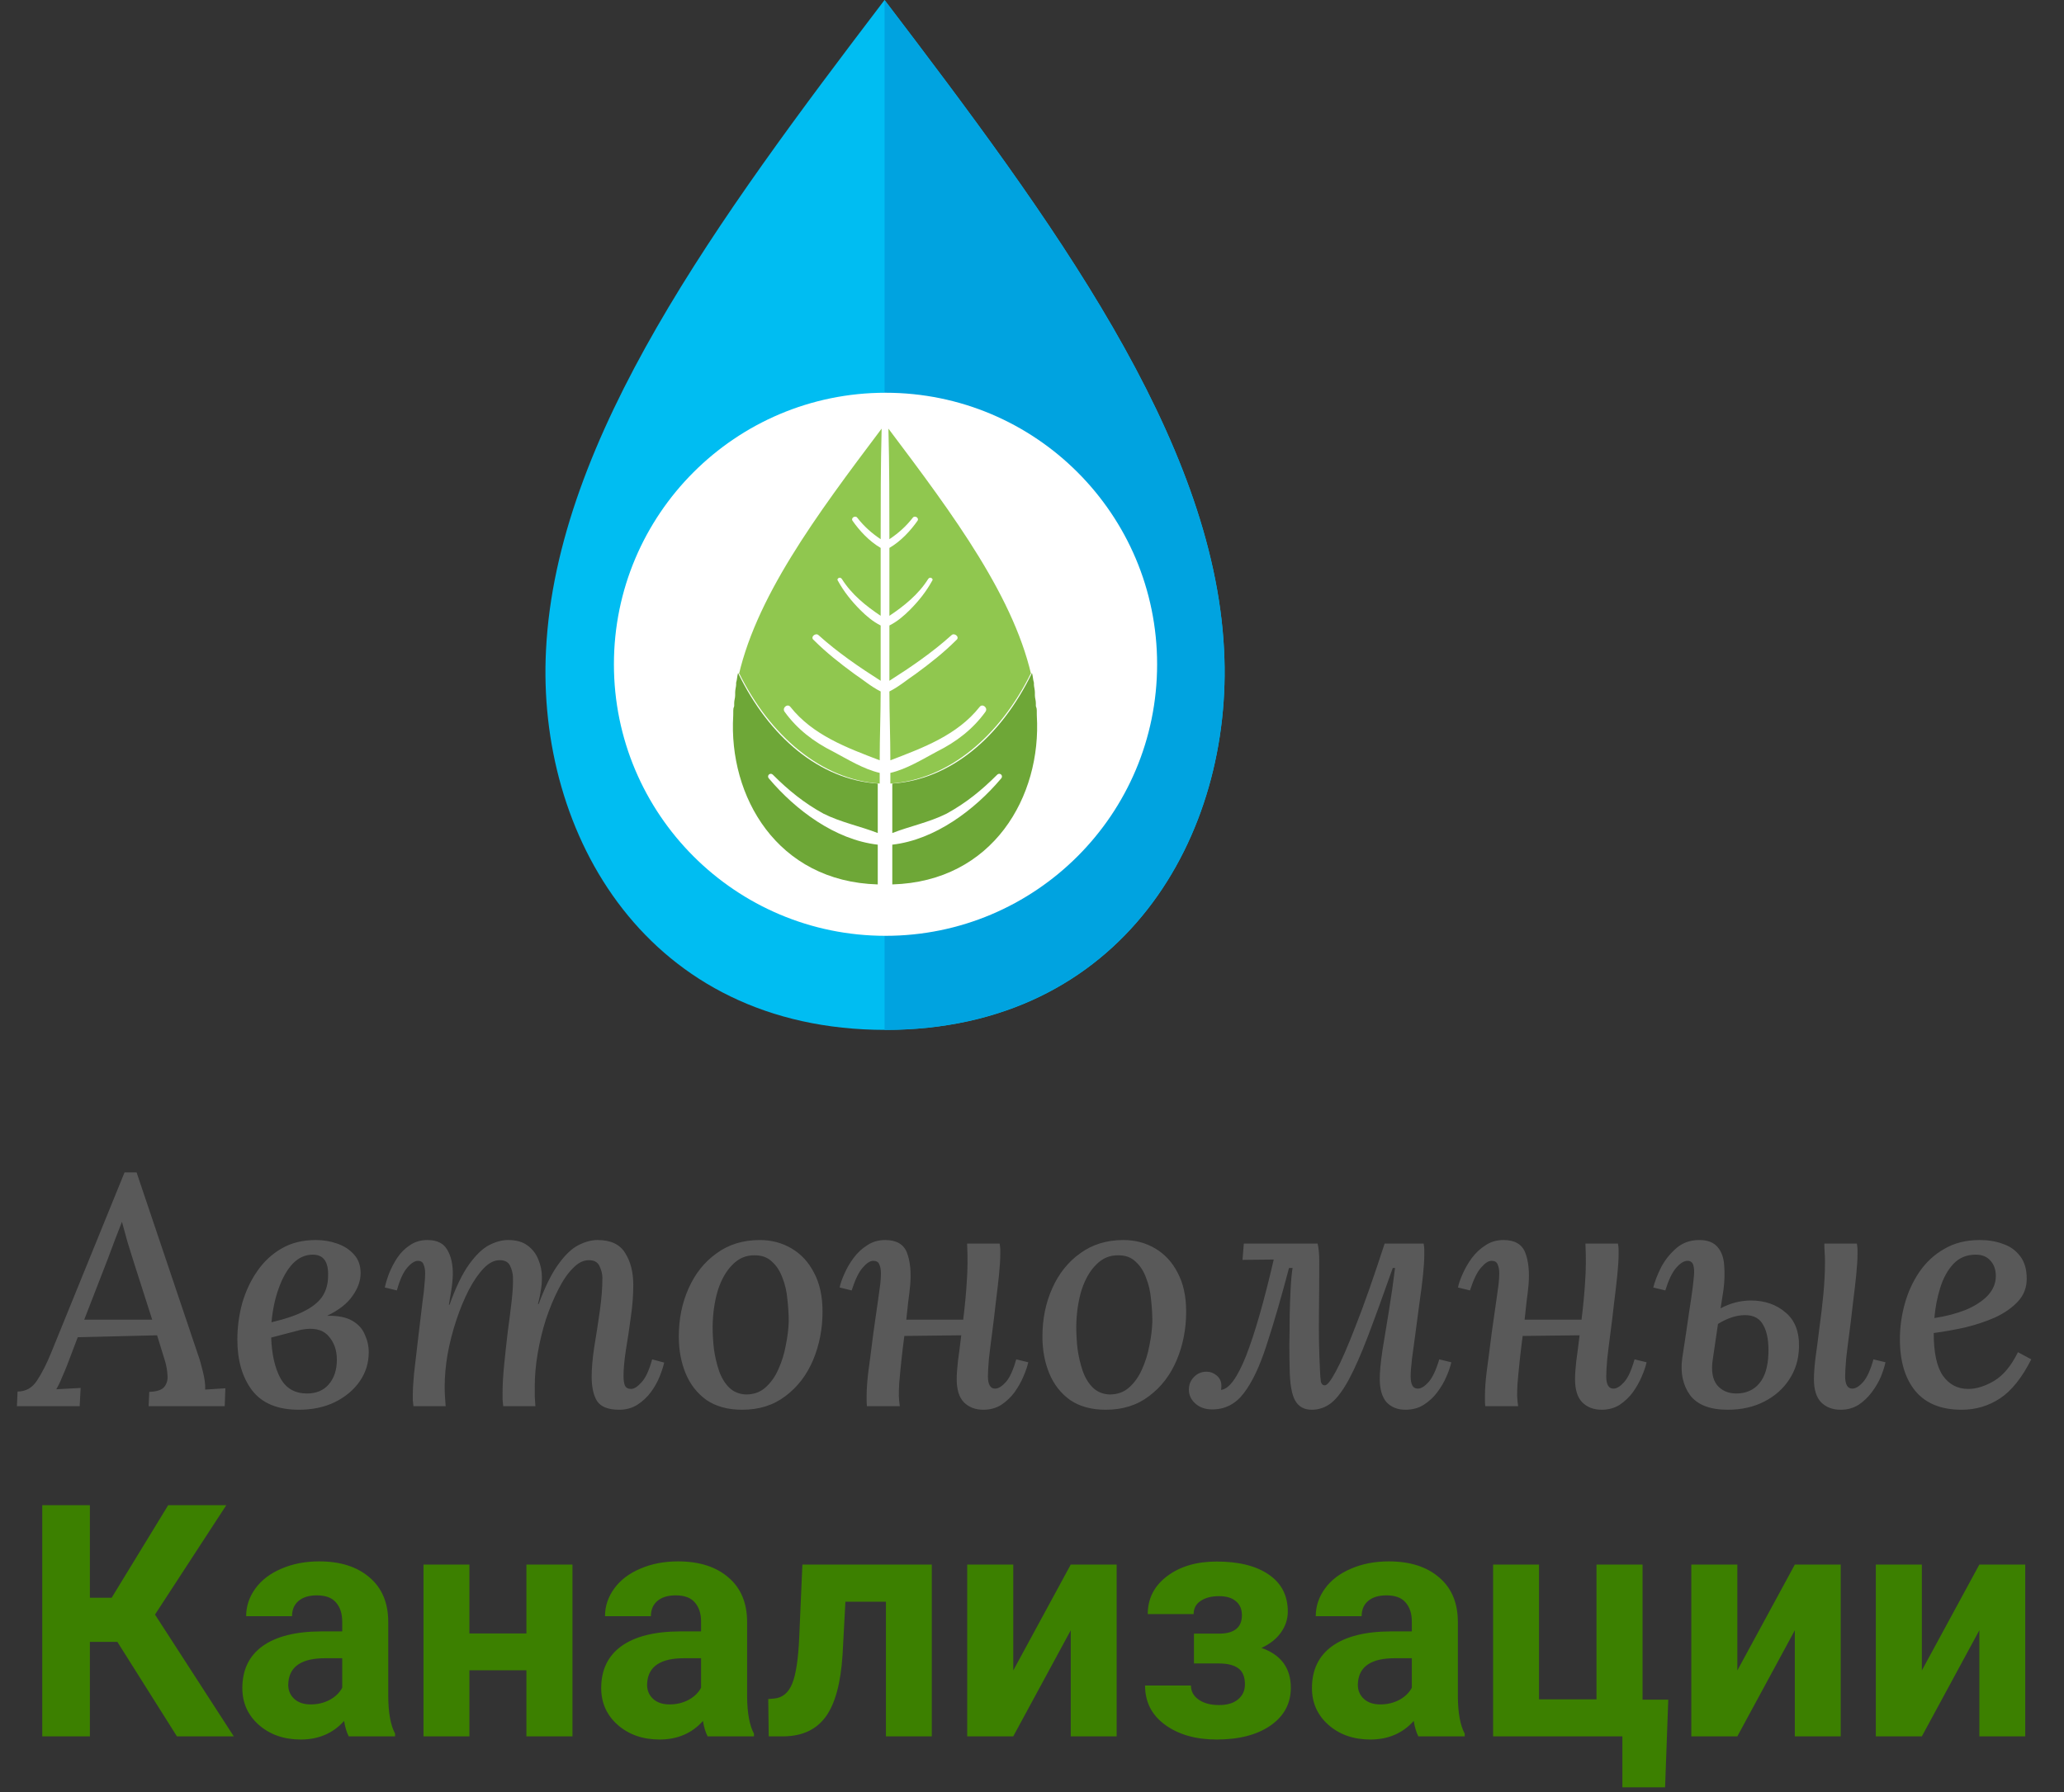 <svg width="175" height="152" viewBox="0 0 175 152" fill="none" xmlns="http://www.w3.org/2000/svg">
<rect x="0" y="0" width="175" height="152" fill="#333333" stroke="none"/>
<path d="M11.581 99.425L16.792 114.893C16.921 115.242 17.058 115.72 17.205 116.327C17.352 116.915 17.417 117.421 17.398 117.843L19.108 117.733L19.053 119.25H12.601L12.656 118.036C13.281 118.018 13.704 117.88 13.924 117.623C14.145 117.347 14.237 117.016 14.2 116.63C14.182 116.244 14.117 115.858 14.007 115.472L13.318 113.239L6.59 113.404L5.68 115.803C5.533 116.171 5.386 116.52 5.239 116.851C5.11 117.182 4.954 117.503 4.77 117.816L6.838 117.705L6.755 119.25H1.434L1.489 118.009C2.187 118.009 2.739 117.696 3.143 117.071C3.566 116.428 3.97 115.628 4.356 114.672L10.56 99.425H11.581ZM10.34 103.616C10.174 104.057 9.981 104.553 9.761 105.105C9.559 105.656 9.338 106.244 9.099 106.869L7.141 111.915H12.904L11.36 107.09C11.176 106.502 10.992 105.913 10.809 105.325C10.643 104.719 10.487 104.149 10.34 103.616ZM25.336 119.553C23.535 119.553 22.211 119.001 21.366 117.898C20.538 116.796 20.125 115.362 20.125 113.597C20.125 112.549 20.263 111.52 20.538 110.509C20.833 109.498 21.255 108.597 21.807 107.807C22.358 106.998 23.048 106.355 23.875 105.877C24.702 105.399 25.667 105.16 26.77 105.16C27.413 105.16 28.02 105.261 28.59 105.463C29.178 105.665 29.656 105.978 30.024 106.401C30.391 106.805 30.575 107.329 30.575 107.972C30.575 108.616 30.345 109.259 29.886 109.902C29.445 110.546 28.728 111.106 27.735 111.584C28.636 111.566 29.343 111.704 29.858 111.998C30.373 112.292 30.731 112.687 30.933 113.183C31.154 113.661 31.264 114.158 31.264 114.672C31.264 115.592 31.007 116.419 30.492 117.154C29.978 117.889 29.27 118.477 28.369 118.919C27.487 119.341 26.476 119.553 25.336 119.553ZM23.02 112.136C24.252 111.842 25.207 111.511 25.888 111.143C26.586 110.775 27.082 110.353 27.377 109.875C27.671 109.397 27.818 108.836 27.818 108.193C27.855 106.998 27.422 106.401 26.522 106.401C25.878 106.401 25.309 106.658 24.812 107.173C24.334 107.687 23.939 108.386 23.627 109.268C23.314 110.132 23.112 111.088 23.02 112.136ZM22.992 113.432C23.048 114.884 23.314 116.042 23.792 116.906C24.27 117.751 25.015 118.174 26.026 118.174C26.816 118.174 27.432 117.917 27.873 117.402C28.332 116.869 28.562 116.171 28.562 115.307C28.562 114.479 28.314 113.799 27.818 113.266C27.321 112.733 26.559 112.568 25.529 112.77L22.992 113.432ZM52.508 119.553C51.589 119.553 50.964 119.314 50.633 118.836C50.321 118.34 50.165 117.641 50.165 116.74C50.165 116.042 50.238 115.205 50.385 114.231C50.551 113.239 50.707 112.228 50.854 111.198C51.001 110.15 51.075 109.213 51.075 108.386C51.075 108.037 50.992 107.696 50.827 107.366C50.679 107.035 50.376 106.869 49.917 106.869C49.457 106.869 49.007 107.099 48.566 107.559C48.124 108 47.711 108.606 47.325 109.378C46.939 110.132 46.59 110.978 46.277 111.915C45.983 112.853 45.753 113.808 45.588 114.783C45.422 115.757 45.34 116.685 45.34 117.568C45.34 117.843 45.34 118.128 45.34 118.422C45.358 118.698 45.376 118.974 45.395 119.25H42.665C42.647 119.029 42.628 118.836 42.61 118.67C42.61 118.487 42.61 118.312 42.61 118.147C42.61 117.43 42.656 116.621 42.748 115.72C42.84 114.801 42.941 113.873 43.051 112.935C43.18 111.998 43.29 111.125 43.382 110.316C43.474 109.507 43.511 108.836 43.492 108.303C43.474 107.954 43.391 107.632 43.244 107.338C43.097 107.026 42.803 106.869 42.362 106.869C41.902 106.869 41.452 107.099 41.011 107.559C40.569 108.018 40.147 108.634 39.742 109.406C39.356 110.16 39.007 111.005 38.694 111.943C38.382 112.88 38.134 113.845 37.95 114.838C37.785 115.812 37.702 116.74 37.702 117.623C37.702 117.88 37.711 118.156 37.729 118.45C37.748 118.744 37.766 119.011 37.785 119.25H35.055C35.036 119.029 35.018 118.863 35 118.753C35 118.625 35 118.487 35 118.34C35 117.843 35.036 117.209 35.11 116.437C35.202 115.665 35.331 114.562 35.496 113.128C35.643 111.933 35.753 111.014 35.827 110.371C35.919 109.728 35.974 109.241 35.992 108.91C36.029 108.56 36.047 108.257 36.047 108C36.047 107.687 36.002 107.43 35.91 107.228C35.836 107.026 35.68 106.924 35.441 106.924C35.165 106.924 34.862 107.117 34.531 107.503C34.2 107.871 33.906 108.514 33.649 109.434L32.628 109.185C32.702 108.836 32.821 108.441 32.987 108C33.171 107.54 33.4 107.099 33.676 106.676C33.97 106.235 34.329 105.877 34.752 105.601C35.174 105.307 35.671 105.16 36.24 105.16C37.049 105.16 37.61 105.435 37.922 105.987C38.253 106.538 38.41 107.255 38.391 108.138C38.373 108.616 38.327 109.066 38.253 109.489C38.18 109.893 38.115 110.279 38.06 110.647H38.115C38.648 109.158 39.2 108.018 39.77 107.228C40.34 106.437 40.9 105.895 41.452 105.601C42.022 105.307 42.564 105.16 43.078 105.16C43.777 105.16 44.328 105.316 44.733 105.628C45.156 105.941 45.459 106.336 45.643 106.814C45.845 107.292 45.946 107.788 45.946 108.303C45.946 108.707 45.919 109.066 45.863 109.378C45.827 109.673 45.744 110.077 45.615 110.592H45.67C46.222 109.103 46.782 107.972 47.352 107.2C47.922 106.41 48.483 105.877 49.034 105.601C49.604 105.307 50.146 105.16 50.661 105.16C51.782 105.16 52.564 105.527 53.005 106.263C53.464 106.98 53.694 107.88 53.694 108.965C53.694 109.866 53.62 110.803 53.474 111.777C53.345 112.751 53.207 113.671 53.06 114.535C52.931 115.398 52.867 116.115 52.867 116.685C52.867 117.016 52.904 117.283 52.977 117.485C53.069 117.687 53.244 117.788 53.501 117.788C53.758 117.788 54.053 117.604 54.383 117.237C54.733 116.869 55.036 116.216 55.293 115.279L56.313 115.555C56.24 115.886 56.111 116.281 55.928 116.74C55.744 117.2 55.495 117.641 55.183 118.064C54.87 118.487 54.484 118.845 54.025 119.139C53.584 119.415 53.078 119.553 52.508 119.553ZM64.419 105.16C65.411 105.16 66.312 105.399 67.121 105.877C67.93 106.355 68.564 107.044 69.023 107.945C69.501 108.845 69.74 109.939 69.74 111.226C69.74 112.696 69.474 114.066 68.941 115.334C68.407 116.603 67.626 117.623 66.597 118.395C65.586 119.167 64.364 119.553 62.93 119.553C61.717 119.553 60.706 119.277 59.897 118.726C59.106 118.156 58.518 117.402 58.132 116.465C57.746 115.527 57.553 114.489 57.553 113.349C57.553 111.86 57.829 110.5 58.38 109.268C58.932 108.018 59.722 107.026 60.751 106.29C61.781 105.537 63.003 105.16 64.419 105.16ZM64.005 106.456C63.27 106.437 62.636 106.704 62.102 107.255C61.569 107.788 61.156 108.514 60.862 109.434C60.586 110.353 60.439 111.373 60.421 112.494C60.421 113.101 60.457 113.735 60.531 114.397C60.623 115.058 60.77 115.683 60.972 116.272C61.174 116.841 61.459 117.31 61.827 117.678C62.213 118.045 62.691 118.239 63.261 118.257C63.904 118.257 64.446 118.064 64.887 117.678C65.347 117.273 65.715 116.759 65.99 116.134C66.284 115.49 66.496 114.81 66.624 114.093C66.772 113.376 66.854 112.706 66.873 112.081C66.873 111.474 66.836 110.849 66.762 110.206C66.707 109.544 66.569 108.937 66.349 108.386C66.147 107.816 65.852 107.356 65.466 107.007C65.099 106.64 64.612 106.456 64.005 106.456ZM83.376 119.553C82.696 119.553 82.145 119.341 81.722 118.919C81.318 118.496 81.115 117.843 81.115 116.961C81.115 116.557 81.152 116.033 81.226 115.389C81.318 114.728 81.41 114.011 81.502 113.239L76.676 113.294C76.584 113.974 76.502 114.663 76.428 115.362C76.355 116.042 76.29 116.713 76.235 117.375C76.217 117.742 76.208 118.082 76.208 118.395C76.226 118.707 76.254 118.992 76.29 119.25H73.505C73.487 119.066 73.478 118.909 73.478 118.781C73.478 118.634 73.478 118.487 73.478 118.34C73.478 117.825 73.524 117.172 73.616 116.382C73.726 115.592 73.873 114.461 74.057 112.99C74.222 111.814 74.351 110.913 74.443 110.288C74.535 109.663 74.599 109.195 74.636 108.882C74.673 108.551 74.691 108.257 74.691 108C74.691 107.687 74.645 107.43 74.553 107.228C74.48 107.026 74.305 106.924 74.029 106.924C73.772 106.924 73.478 107.117 73.147 107.503C72.816 107.871 72.504 108.514 72.21 109.434L71.189 109.185C71.263 108.836 71.401 108.441 71.603 108C71.805 107.54 72.062 107.099 72.375 106.676C72.706 106.235 73.092 105.877 73.533 105.601C73.974 105.307 74.48 105.16 75.049 105.16C76.005 105.16 76.621 105.518 76.897 106.235C77.173 106.952 77.264 107.862 77.173 108.965C77.136 109.388 77.081 109.856 77.007 110.371C76.952 110.867 76.897 111.382 76.842 111.915H81.667C81.814 110.72 81.915 109.645 81.97 108.689C82.044 107.715 82.053 106.64 81.998 105.463H84.755C84.792 105.665 84.81 105.831 84.81 105.959C84.81 106.088 84.81 106.226 84.81 106.373C84.81 106.814 84.774 107.402 84.7 108.138C84.626 108.855 84.535 109.645 84.424 110.509C84.332 111.354 84.231 112.191 84.121 113.018C84.011 113.845 83.919 114.59 83.845 115.251C83.79 115.913 83.763 116.4 83.763 116.713C83.763 117.411 83.965 117.761 84.369 117.761C84.645 117.761 84.948 117.577 85.279 117.209C85.61 116.841 85.904 116.198 86.161 115.279L87.182 115.527C87.108 115.876 86.97 116.281 86.768 116.74C86.584 117.182 86.336 117.623 86.023 118.064C85.711 118.487 85.334 118.845 84.893 119.139C84.452 119.415 83.946 119.553 83.376 119.553ZM95.25 105.16C96.242 105.16 97.143 105.399 97.952 105.877C98.761 106.355 99.395 107.044 99.854 107.945C100.332 108.845 100.571 109.939 100.571 111.226C100.571 112.696 100.305 114.066 99.772 115.334C99.239 116.603 98.457 117.623 97.428 118.395C96.417 119.167 95.195 119.553 93.761 119.553C92.547 119.553 91.537 119.277 90.728 118.726C89.937 118.156 89.349 117.402 88.963 116.465C88.577 115.527 88.384 114.489 88.384 113.349C88.384 111.86 88.66 110.5 89.211 109.268C89.763 108.018 90.553 107.026 91.582 106.29C92.612 105.537 93.834 105.16 95.25 105.16ZM94.836 106.456C94.101 106.437 93.467 106.704 92.934 107.255C92.4 107.788 91.987 108.514 91.693 109.434C91.417 110.353 91.27 111.373 91.252 112.494C91.252 113.101 91.288 113.735 91.362 114.397C91.454 115.058 91.601 115.683 91.803 116.272C92.005 116.841 92.29 117.31 92.658 117.678C93.044 118.045 93.522 118.239 94.092 118.257C94.735 118.257 95.277 118.064 95.718 117.678C96.178 117.273 96.546 116.759 96.821 116.134C97.115 115.49 97.327 114.81 97.456 114.093C97.603 113.376 97.685 112.706 97.704 112.081C97.704 111.474 97.667 110.849 97.593 110.206C97.538 109.544 97.4 108.937 97.18 108.386C96.978 107.816 96.683 107.356 96.297 107.007C95.93 106.64 95.443 106.456 94.836 106.456ZM102.785 119.525C102.197 119.525 101.719 119.36 101.351 119.029C100.983 118.698 100.8 118.303 100.8 117.843C100.8 117.439 100.937 117.09 101.213 116.796C101.507 116.483 101.866 116.327 102.289 116.327C102.619 116.327 102.914 116.437 103.171 116.658C103.428 116.878 103.557 117.163 103.557 117.512C103.557 117.641 103.548 117.761 103.529 117.871C104.209 117.797 104.917 116.832 105.652 114.976C106.388 113.101 107.169 110.38 107.996 106.814L105.349 106.842L105.459 105.463H111.718C111.81 105.867 111.856 106.364 111.856 106.952C111.856 108.496 111.847 110.031 111.829 111.557C111.81 113.082 111.838 114.59 111.911 116.079C111.93 116.593 111.957 116.961 111.994 117.182C112.049 117.384 112.16 117.485 112.325 117.485C112.527 117.485 112.84 117.09 113.263 116.299C113.704 115.49 114.264 114.204 114.944 112.439C115.643 110.674 116.461 108.349 117.398 105.463H120.707C120.744 105.665 120.762 105.831 120.762 105.959C120.762 106.088 120.762 106.226 120.762 106.373C120.762 106.814 120.726 107.402 120.652 108.138C120.579 108.855 120.477 109.645 120.349 110.509C120.238 111.354 120.128 112.191 120.018 113.018C119.908 113.845 119.807 114.59 119.715 115.251C119.641 115.913 119.604 116.4 119.604 116.713C119.604 117.044 119.65 117.301 119.742 117.485C119.834 117.669 119.99 117.761 120.211 117.761C120.487 117.761 120.79 117.577 121.121 117.209C121.452 116.841 121.755 116.198 122.031 115.279L123.051 115.527C122.977 115.876 122.84 116.281 122.637 116.74C122.454 117.182 122.196 117.623 121.865 118.064C121.553 118.487 121.167 118.845 120.707 119.139C120.266 119.415 119.751 119.553 119.163 119.553C118.501 119.553 117.968 119.341 117.564 118.919C117.178 118.477 116.985 117.816 116.985 116.933C116.985 116.364 117.058 115.573 117.205 114.562C117.371 113.533 117.555 112.411 117.757 111.198C117.959 109.967 118.134 108.744 118.281 107.531H118.088C117.279 109.829 116.58 111.75 115.992 113.294C115.404 114.838 114.862 116.069 114.365 116.989C113.869 117.908 113.373 118.569 112.877 118.974C112.38 119.36 111.829 119.553 111.222 119.553C110.579 119.553 110.11 119.295 109.816 118.781C109.522 118.266 109.366 117.375 109.347 116.106C109.329 115.5 109.32 114.801 109.32 114.011C109.338 113.202 109.347 112.384 109.347 111.557C109.366 110.729 109.393 109.967 109.43 109.268C109.467 108.551 109.522 107.972 109.595 107.531H109.292C108.612 110.104 107.978 112.283 107.39 114.066C106.82 115.849 106.176 117.209 105.459 118.147C104.761 119.066 103.869 119.525 102.785 119.525ZM135.803 119.553C135.123 119.553 134.571 119.341 134.148 118.919C133.744 118.496 133.542 117.843 133.542 116.961C133.542 116.557 133.579 116.033 133.652 115.389C133.744 114.728 133.836 114.011 133.928 113.239L129.103 113.294C129.011 113.974 128.928 114.663 128.854 115.362C128.781 116.042 128.717 116.713 128.661 117.375C128.643 117.742 128.634 118.082 128.634 118.395C128.652 118.707 128.68 118.992 128.717 119.25H125.932C125.913 119.066 125.904 118.909 125.904 118.781C125.904 118.634 125.904 118.487 125.904 118.34C125.904 117.825 125.95 117.172 126.042 116.382C126.152 115.592 126.299 114.461 126.483 112.99C126.649 111.814 126.777 110.913 126.869 110.288C126.961 109.663 127.025 109.195 127.062 108.882C127.099 108.551 127.117 108.257 127.117 108C127.117 107.687 127.071 107.43 126.979 107.228C126.906 107.026 126.731 106.924 126.456 106.924C126.198 106.924 125.904 107.117 125.573 107.503C125.242 107.871 124.93 108.514 124.636 109.434L123.616 109.185C123.689 108.836 123.827 108.441 124.029 108C124.231 107.54 124.489 107.099 124.801 106.676C125.132 106.235 125.518 105.877 125.959 105.601C126.4 105.307 126.906 105.16 127.476 105.16C128.432 105.16 129.047 105.518 129.323 106.235C129.599 106.952 129.691 107.862 129.599 108.965C129.562 109.388 129.507 109.856 129.433 110.371C129.378 110.867 129.323 111.382 129.268 111.915H134.093C134.24 110.72 134.341 109.645 134.397 108.689C134.47 107.715 134.479 106.64 134.424 105.463H137.181C137.218 105.665 137.237 105.831 137.237 105.959C137.237 106.088 137.237 106.226 137.237 106.373C137.237 106.814 137.2 107.402 137.126 108.138C137.053 108.855 136.961 109.645 136.851 110.509C136.759 111.354 136.658 112.191 136.547 113.018C136.437 113.845 136.345 114.59 136.271 115.251C136.216 115.913 136.189 116.4 136.189 116.713C136.189 117.411 136.391 117.761 136.795 117.761C137.071 117.761 137.374 117.577 137.705 117.209C138.036 116.841 138.33 116.198 138.588 115.279L139.608 115.527C139.534 115.876 139.396 116.281 139.194 116.74C139.01 117.182 138.762 117.623 138.45 118.064C138.137 118.487 137.76 118.845 137.319 119.139C136.878 119.415 136.373 119.553 135.803 119.553ZM146.49 119.553C144.983 119.553 143.917 119.139 143.292 118.312C142.685 117.466 142.465 116.428 142.63 115.196C142.887 113.524 143.08 112.228 143.209 111.309C143.356 110.371 143.457 109.682 143.512 109.241C143.568 108.781 143.604 108.432 143.623 108.193C143.659 107.825 143.641 107.522 143.568 107.283C143.494 107.044 143.329 106.924 143.071 106.924C142.777 106.924 142.455 107.127 142.106 107.531C141.775 107.917 141.472 108.551 141.196 109.434L140.176 109.185C140.305 108.671 140.525 108.101 140.838 107.476C141.169 106.851 141.601 106.309 142.134 105.849C142.667 105.39 143.31 105.16 144.064 105.16C144.781 105.16 145.305 105.362 145.636 105.766C145.966 106.152 146.15 106.667 146.187 107.31C146.242 107.935 146.224 108.616 146.132 109.351L145.884 110.95C146.306 110.729 146.729 110.564 147.152 110.454C147.593 110.343 148.025 110.288 148.448 110.288C149.624 110.288 150.608 110.628 151.398 111.309C152.189 111.97 152.566 112.954 152.529 114.259C152.51 115.27 152.235 116.18 151.702 116.989C151.187 117.779 150.479 118.404 149.578 118.863C148.678 119.323 147.648 119.553 146.49 119.553ZM156.058 119.553C155.378 119.553 154.826 119.341 154.404 118.919C153.999 118.496 153.797 117.843 153.797 116.961C153.797 116.483 153.843 115.867 153.935 115.114C154.045 114.342 154.156 113.496 154.266 112.577C154.395 111.658 154.505 110.72 154.597 109.764C154.689 108.79 154.735 107.871 154.735 107.007C154.735 106.75 154.725 106.492 154.707 106.235C154.689 105.978 154.679 105.72 154.679 105.463H157.437C157.473 105.665 157.492 105.831 157.492 105.959C157.492 106.088 157.492 106.226 157.492 106.373C157.492 106.814 157.455 107.402 157.382 108.138C157.308 108.855 157.216 109.645 157.106 110.509C157.014 111.354 156.913 112.191 156.803 113.018C156.692 113.845 156.6 114.59 156.527 115.251C156.472 115.913 156.444 116.4 156.444 116.713C156.444 117.411 156.646 117.761 157.051 117.761C157.326 117.761 157.63 117.577 157.961 117.209C158.291 116.841 158.586 116.198 158.843 115.279L159.863 115.527C159.79 115.876 159.661 116.281 159.477 116.74C159.293 117.182 159.036 117.623 158.705 118.064C158.393 118.487 158.016 118.845 157.575 119.139C157.133 119.415 156.628 119.553 156.058 119.553ZM145.222 115.279C145.075 116.235 145.194 116.961 145.58 117.457C145.985 117.935 146.527 118.174 147.207 118.174C148.034 118.174 148.687 117.889 149.165 117.319C149.643 116.75 149.9 115.913 149.937 114.81C149.974 113.781 149.836 112.981 149.523 112.411C149.229 111.823 148.705 111.529 147.952 111.529C147.235 111.529 146.472 111.777 145.663 112.274L145.222 115.279ZM167.869 105.16C168.586 105.16 169.238 105.27 169.827 105.491C170.433 105.693 170.92 106.042 171.288 106.538C171.656 107.016 171.839 107.651 171.839 108.441C171.839 109.195 171.591 109.838 171.095 110.371C170.599 110.904 169.955 111.354 169.165 111.722C168.374 112.071 167.52 112.356 166.601 112.577C165.682 112.779 164.799 112.935 163.954 113.046C163.954 114.7 164.211 115.904 164.726 116.658C165.259 117.411 165.976 117.788 166.876 117.788C167.575 117.788 168.31 117.558 169.082 117.099C169.854 116.639 170.525 115.83 171.095 114.672L172.225 115.279C171.435 116.841 170.553 117.944 169.578 118.588C168.604 119.231 167.52 119.553 166.325 119.553C164.597 119.553 163.292 119.029 162.41 117.981C161.527 116.915 161.086 115.444 161.086 113.569C161.086 112.558 161.224 111.557 161.5 110.564C161.775 109.571 162.189 108.671 162.74 107.862C163.31 107.035 164.018 106.382 164.864 105.904C165.709 105.408 166.711 105.16 167.869 105.16ZM167.511 106.401C166.738 106.401 166.104 106.667 165.608 107.2C165.13 107.715 164.762 108.386 164.505 109.213C164.248 110.04 164.082 110.895 164.009 111.777C164.983 111.63 165.865 111.4 166.656 111.088C167.446 110.757 168.071 110.353 168.531 109.875C168.99 109.378 169.22 108.827 169.22 108.22C169.22 107.669 169.064 107.228 168.751 106.897C168.457 106.566 168.044 106.401 167.511 106.401Z" fill="#595959"/>
<path d="M9.951 139.239H7.622V147.25H3.583V127.647H7.622V135.496H9.466L14.259 127.647H19.187L13.142 136.923L19.82 147.25H15L9.951 139.239ZM29.567 147.25C29.387 146.899 29.257 146.464 29.177 145.944C28.234 146.994 27.009 147.519 25.501 147.519C24.074 147.519 22.889 147.106 21.947 146.28C21.013 145.454 20.547 144.413 20.547 143.157C20.547 141.613 21.116 140.428 22.256 139.602C23.405 138.777 25.061 138.359 27.224 138.35H29.015V137.516C29.015 136.842 28.84 136.304 28.49 135.9C28.149 135.496 27.606 135.294 26.861 135.294C26.206 135.294 25.69 135.451 25.313 135.765C24.945 136.079 24.761 136.51 24.761 137.058H20.87C20.87 136.214 21.13 135.433 21.651 134.715C22.171 133.997 22.907 133.436 23.859 133.032C24.81 132.619 25.878 132.413 27.063 132.413C28.858 132.413 30.281 132.866 31.331 133.773C32.39 134.67 32.919 135.936 32.919 137.569V143.884C32.928 145.266 33.121 146.312 33.498 147.021V147.25H29.567ZM26.349 144.543C26.924 144.543 27.453 144.418 27.938 144.166C28.423 143.906 28.782 143.561 29.015 143.13V140.626H27.561C25.613 140.626 24.577 141.299 24.451 142.645L24.438 142.874C24.438 143.359 24.608 143.758 24.949 144.072C25.29 144.386 25.757 144.543 26.349 144.543ZM48.537 147.25H44.633V141.649H39.799V147.25H35.908V132.682H39.799V138.525H44.633V132.682H48.537V147.25ZM59.994 147.25C59.815 146.899 59.684 146.464 59.604 145.944C58.661 146.994 57.436 147.519 55.928 147.519C54.501 147.519 53.316 147.106 52.374 146.28C51.441 145.454 50.974 144.413 50.974 143.157C50.974 141.613 51.544 140.428 52.684 139.602C53.832 138.777 55.488 138.359 57.651 138.35H59.442V137.516C59.442 136.842 59.267 136.304 58.917 135.9C58.576 135.496 58.033 135.294 57.288 135.294C56.633 135.294 56.117 135.451 55.74 135.765C55.372 136.079 55.188 136.51 55.188 137.058H51.297C51.297 136.214 51.557 135.433 52.078 134.715C52.598 133.997 53.334 133.436 54.286 133.032C55.237 132.619 56.305 132.413 57.49 132.413C59.285 132.413 60.708 132.866 61.758 133.773C62.817 134.67 63.346 135.936 63.346 137.569V143.884C63.355 145.266 63.548 146.312 63.925 147.021V147.25H59.994ZM56.776 144.543C57.351 144.543 57.88 144.418 58.365 144.166C58.85 143.906 59.209 143.561 59.442 143.13V140.626H57.988C56.04 140.626 55.004 141.299 54.878 142.645L54.865 142.874C54.865 143.359 55.035 143.758 55.376 144.072C55.717 144.386 56.184 144.543 56.776 144.543ZM79.004 132.682V147.25H75.114V135.833H71.68L71.438 140.329C71.285 142.726 70.814 144.472 70.024 145.567C69.234 146.662 68.059 147.223 66.497 147.25H65.177L65.137 144.086L65.622 144.045C66.322 143.991 66.834 143.579 67.157 142.807C67.48 142.035 67.682 140.72 67.763 138.862L68.032 132.682H79.004ZM90.785 132.682H94.676V147.25H90.785V138.256L85.911 147.25H82.007V132.682H85.911V141.662L90.785 132.682ZM105.298 136.977C105.298 136.465 105.128 136.07 104.787 135.792C104.455 135.505 103.979 135.361 103.36 135.361C102.722 135.361 102.202 135.496 101.798 135.765C101.403 136.026 101.205 136.398 101.205 136.883H97.314C97.314 135.563 97.862 134.491 98.957 133.665C100.052 132.839 101.452 132.426 103.158 132.426C105.034 132.426 106.505 132.794 107.574 133.53C108.651 134.266 109.189 135.312 109.189 136.667C109.189 137.314 108.992 137.91 108.597 138.458C108.211 138.996 107.663 139.427 106.954 139.75C108.615 140.334 109.445 141.46 109.445 143.13C109.445 144.467 108.871 145.535 107.722 146.334C106.582 147.124 105.06 147.519 103.158 147.519C101.389 147.519 99.935 147.106 98.796 146.28C97.656 145.454 97.086 144.341 97.086 142.941H100.977C100.977 143.435 101.196 143.834 101.636 144.139C102.076 144.445 102.65 144.597 103.36 144.597C104.051 144.597 104.589 144.436 104.975 144.113C105.361 143.789 105.554 143.368 105.554 142.847C105.554 142.21 105.37 141.756 105.002 141.487C104.634 141.209 104.082 141.07 103.346 141.07H101.232V138.539H103.481C104.692 138.503 105.298 137.982 105.298 136.977ZM120.256 147.25C120.077 146.899 119.946 146.464 119.866 145.944C118.923 146.994 117.698 147.519 116.19 147.519C114.763 147.519 113.578 147.106 112.636 146.28C111.702 145.454 111.236 144.413 111.236 143.157C111.236 141.613 111.806 140.428 112.945 139.602C114.094 138.777 115.75 138.359 117.913 138.35H119.704V137.516C119.704 136.842 119.529 136.304 119.179 135.9C118.838 135.496 118.295 135.294 117.55 135.294C116.895 135.294 116.379 135.451 116.002 135.765C115.634 136.079 115.45 136.51 115.45 137.058H111.559C111.559 136.214 111.819 135.433 112.34 134.715C112.86 133.997 113.596 133.436 114.548 133.032C115.499 132.619 116.567 132.413 117.752 132.413C119.547 132.413 120.97 132.866 122.02 133.773C123.079 134.67 123.608 135.936 123.608 137.569V143.884C123.617 145.266 123.81 146.312 124.187 147.021V147.25H120.256ZM117.038 144.543C117.613 144.543 118.142 144.418 118.627 144.166C119.112 143.906 119.471 143.561 119.704 143.13V140.626H118.25C116.302 140.626 115.266 141.299 115.14 142.645L115.127 142.874C115.127 143.359 115.297 143.758 115.638 144.072C115.979 144.386 116.446 144.543 117.038 144.543ZM126.597 132.682H130.488V144.113H135.362V132.682H139.266V144.139H141.447L141.178 151.571H137.556V147.25H126.597V132.682ZM152.178 132.682H156.069V147.25H152.178V138.256L147.304 147.25H143.4V132.682H147.304V141.662L152.178 132.682ZM167.822 132.682H171.713V147.25H167.822V138.256L162.948 147.25H159.044V132.682H162.948V141.662L167.822 132.682Z" fill="#3C8000"/>
<path d="M103.783 55.102C102.878 37.09 89.144 18.586 74.998 -0C60.853 18.586 47.2 37.09 46.296 55.102C45.473 70.727 54.849 87.34 75.08 87.34C95.23 87.34 104.605 70.81 103.783 55.102Z" fill="#00BDF2"/>
<path d="M103.783 55.102C102.878 37.09 89.144 18.586 74.999 -0V87.34C95.23 87.34 104.606 70.81 103.783 55.102Z" fill="#00A3E0"/>
<path d="M75.08 79.362C87.798 79.362 98.108 69.053 98.108 56.335C98.108 43.617 87.798 33.307 75.08 33.307C62.362 33.307 52.052 43.617 52.052 56.335C52.052 69.053 62.362 79.362 75.08 79.362Z" fill="white"/>
<path d="M87.745 58.967C87.745 59.214 87.827 59.379 87.827 59.625C87.827 59.379 87.745 59.214 87.745 58.967Z" fill="#90C74F"/>
<path d="M87.416 57.075C87.498 57.322 87.581 57.651 87.581 57.897C86.183 50.825 80.837 43.67 75.327 36.35C75.409 39.475 75.409 42.6 75.409 45.726C76.149 45.232 76.807 44.657 77.383 43.916C77.547 43.67 77.958 43.916 77.794 44.163C77.218 44.986 76.396 45.89 75.409 46.466C75.409 48.357 75.409 50.331 75.409 52.223C76.642 51.4 77.876 50.413 78.699 49.098C78.863 48.851 79.192 49.098 79.028 49.262C78.534 50.167 77.876 50.989 77.136 51.729C76.642 52.223 76.067 52.716 75.409 53.045C75.409 54.443 75.409 55.841 75.409 57.239C75.409 57.404 75.409 57.569 75.409 57.733C77.218 56.582 79.028 55.348 80.672 53.868C80.919 53.621 81.412 54.032 81.084 54.279C80.014 55.348 78.863 56.253 77.629 57.157C76.889 57.651 76.231 58.226 75.409 58.638C75.409 60.529 75.491 62.503 75.491 64.477C78.287 63.408 81.166 62.339 83.057 59.953C83.304 59.624 83.798 60.036 83.551 60.365C82.482 61.845 81.084 62.914 79.439 63.737C78.205 64.394 76.889 65.217 75.491 65.546C75.491 65.875 75.491 66.122 75.491 66.451C80.426 66.122 84.784 62.421 87.416 57.075Z" fill="#90C74F"/>
<path d="M87.828 59.872C87.828 60.118 87.91 60.447 87.91 60.694C87.91 60.365 87.91 60.118 87.828 59.872Z" fill="#90C74F"/>
<path d="M87.581 58.062C87.663 58.309 87.663 58.556 87.663 58.72C87.663 58.556 87.663 58.309 87.581 58.062Z" fill="#90C74F"/>
<path d="M87.909 60.693C87.909 60.447 87.909 60.118 87.827 59.871C87.827 59.789 87.827 59.706 87.827 59.624C87.827 59.377 87.745 59.213 87.745 58.966C87.745 58.884 87.745 58.802 87.745 58.719C87.745 58.473 87.663 58.226 87.663 58.062C87.663 57.979 87.663 57.979 87.663 57.897C87.58 57.65 87.58 57.321 87.498 57.075C84.866 62.503 80.59 66.121 75.655 66.45C75.655 67.108 75.655 67.848 75.655 68.506C75.655 68.753 75.655 68.918 75.655 69.164C75.655 69.658 75.655 70.151 75.655 70.645C77.136 70.069 78.781 69.74 80.261 69C81.906 68.095 83.222 67.026 84.537 65.71C84.784 65.463 85.113 65.792 84.866 66.039C82.646 68.671 79.274 71.22 75.655 71.632V71.714C75.655 72.043 75.655 72.372 75.655 72.783C75.655 73.523 75.655 74.263 75.655 75.003C84.208 74.757 88.32 67.519 87.909 60.693Z" fill="#6EA737"/>
<path d="M62.333 58.967C62.333 59.214 62.251 59.379 62.251 59.625C62.251 59.379 62.333 59.214 62.333 58.967Z" fill="#90C74F"/>
<path d="M62.662 57.075C62.579 57.322 62.497 57.651 62.497 57.897C63.895 50.825 69.241 43.67 74.751 36.35C74.669 39.475 74.669 42.6 74.669 45.726C73.929 45.232 73.271 44.657 72.695 43.916C72.531 43.67 72.119 43.916 72.284 44.163C72.859 44.986 73.682 45.89 74.669 46.466C74.669 48.357 74.669 50.331 74.669 52.223C73.435 51.4 72.202 50.413 71.379 49.098C71.215 48.851 70.886 49.098 71.05 49.262C71.544 50.167 72.202 50.989 72.942 51.729C73.435 52.223 74.011 52.716 74.669 53.045C74.669 54.443 74.669 55.841 74.669 57.239C74.669 57.404 74.669 57.569 74.669 57.733C72.859 56.582 71.05 55.348 69.405 53.868C69.159 53.621 68.665 54.032 68.994 54.279C70.063 55.348 71.215 56.253 72.448 57.157C73.189 57.651 73.846 58.226 74.669 58.638C74.669 60.529 74.587 62.503 74.587 64.477C71.79 63.408 68.912 62.339 67.02 59.953C66.774 59.624 66.28 60.036 66.527 60.365C67.596 61.845 68.994 62.914 70.639 63.737C71.873 64.394 73.189 65.217 74.587 65.546C74.587 65.875 74.587 66.122 74.587 66.451C69.652 66.122 65.293 62.421 62.662 57.075Z" fill="#90C74F"/>
<path d="M62.251 59.872C62.251 60.118 62.169 60.447 62.169 60.694C62.169 60.365 62.169 60.118 62.251 59.872Z" fill="#90C74F"/>
<path d="M62.497 58.062C62.414 58.309 62.415 58.556 62.415 58.72C62.415 58.556 62.414 58.309 62.497 58.062Z" fill="#90C74F"/>
<path d="M62.168 60.693C62.168 60.447 62.168 60.118 62.25 59.871C62.25 59.789 62.25 59.706 62.25 59.624C62.25 59.377 62.332 59.213 62.332 58.966C62.332 58.884 62.332 58.802 62.332 58.719C62.332 58.473 62.414 58.226 62.414 58.062C62.414 57.979 62.414 57.979 62.414 57.897C62.497 57.65 62.497 57.321 62.579 57.075C65.211 62.503 69.487 66.121 74.422 66.45C74.422 67.108 74.422 67.848 74.422 68.506C74.422 68.753 74.422 68.918 74.422 69.164C74.422 69.658 74.422 70.151 74.422 70.645C72.941 70.069 71.296 69.74 69.816 69C68.171 68.095 66.856 67.026 65.54 65.71C65.293 65.463 64.964 65.792 65.211 66.039C67.431 68.671 70.803 71.22 74.422 71.632V71.714C74.422 72.043 74.422 72.372 74.422 72.783C74.422 73.523 74.422 74.263 74.422 75.003C65.869 74.757 61.757 67.519 62.168 60.693Z" fill="#6EA737"/>
</svg>

